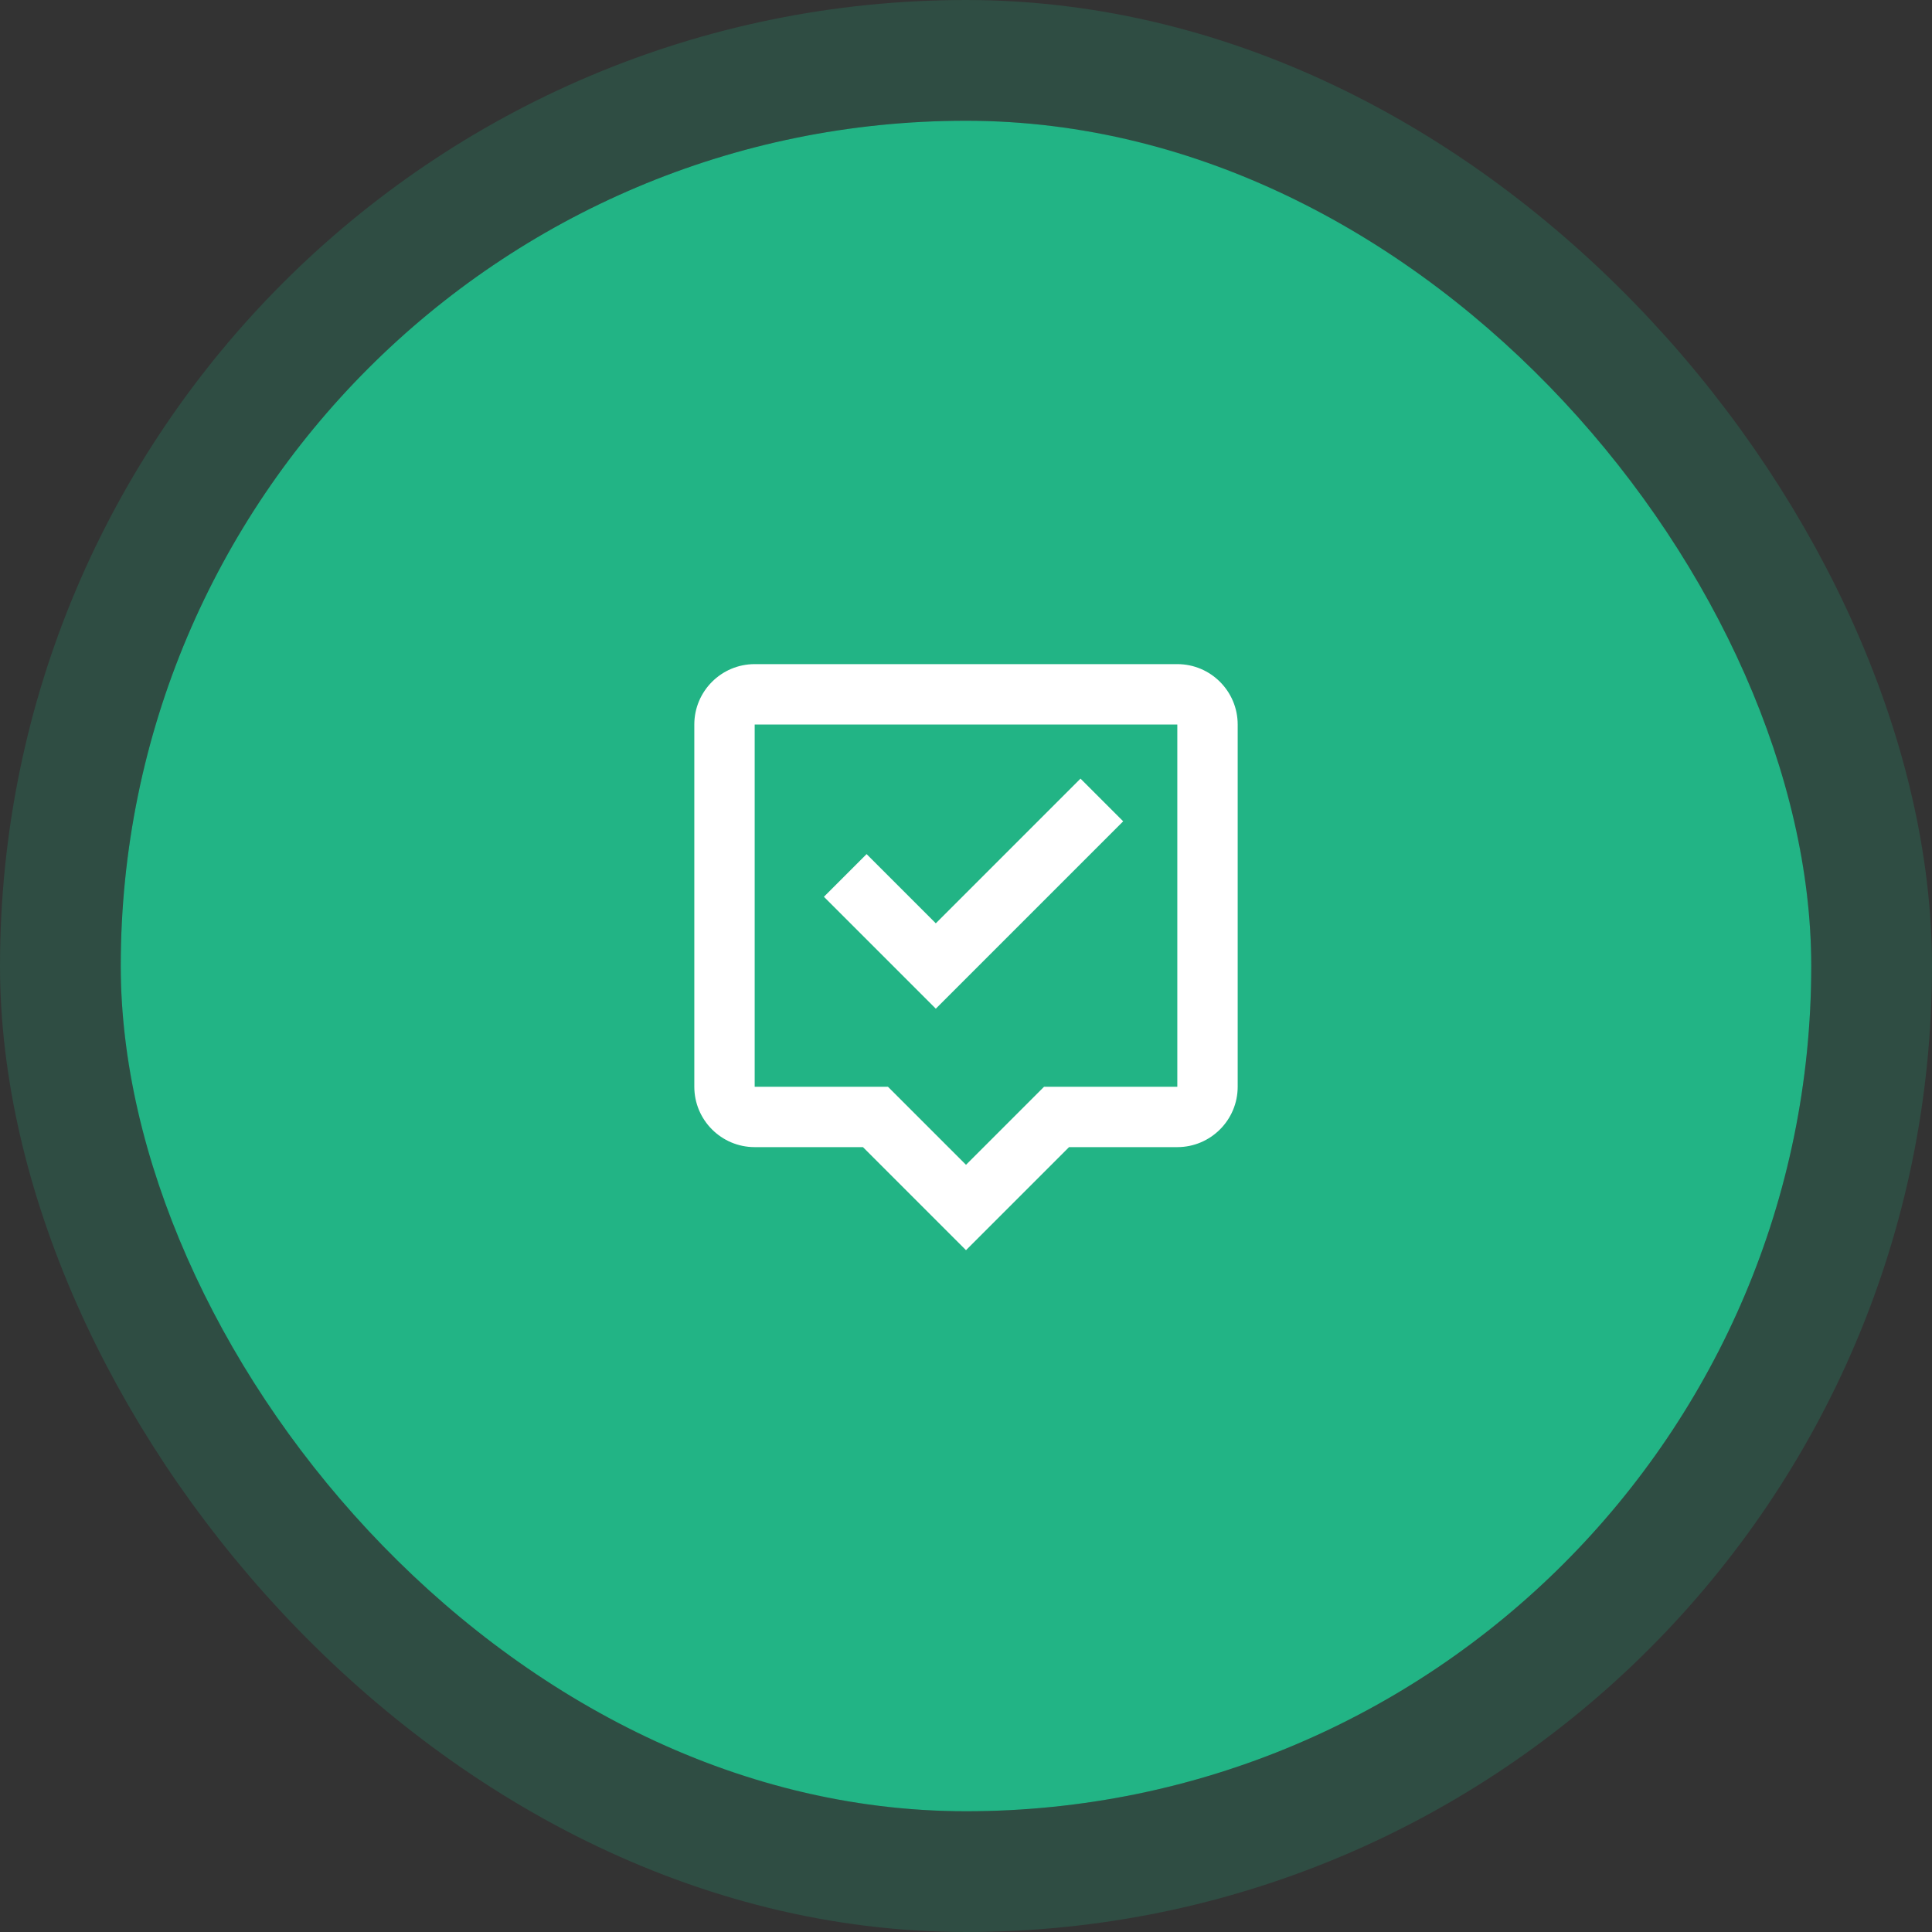 <svg width="64" height="64" viewBox="0 0 64 64" fill="none" xmlns="http://www.w3.org/2000/svg">
<rect x="0" y="0" width="64" height="64" fill="#333333" stroke="none"/>
<rect x="4" y="4" width="56" height="56" rx="28" fill="#22B485"/>
<path fill-rule="evenodd" clip-rule="evenodd" d="M23 36V24C23 22.897 23.897 22 25 22H39C40.103 22 41 22.897 41 24V36C41 37.103 40.103 38 39 38H35.414L32 41.414L28.586 38H25C23.897 38 23 37.103 23 36ZM39 24H25V36H29.414L32 38.586L34.586 36H39V24ZM35.793 25.793L37.207 27.207L31 33.414L27.293 29.707L28.707 28.293L31 30.586L35.793 25.793Z" fill="white"/>
<rect x="2" y="2" width="60" height="60" rx="30" stroke="#22B485" stroke-opacity="0.2" stroke-width="4"/>
</svg>
